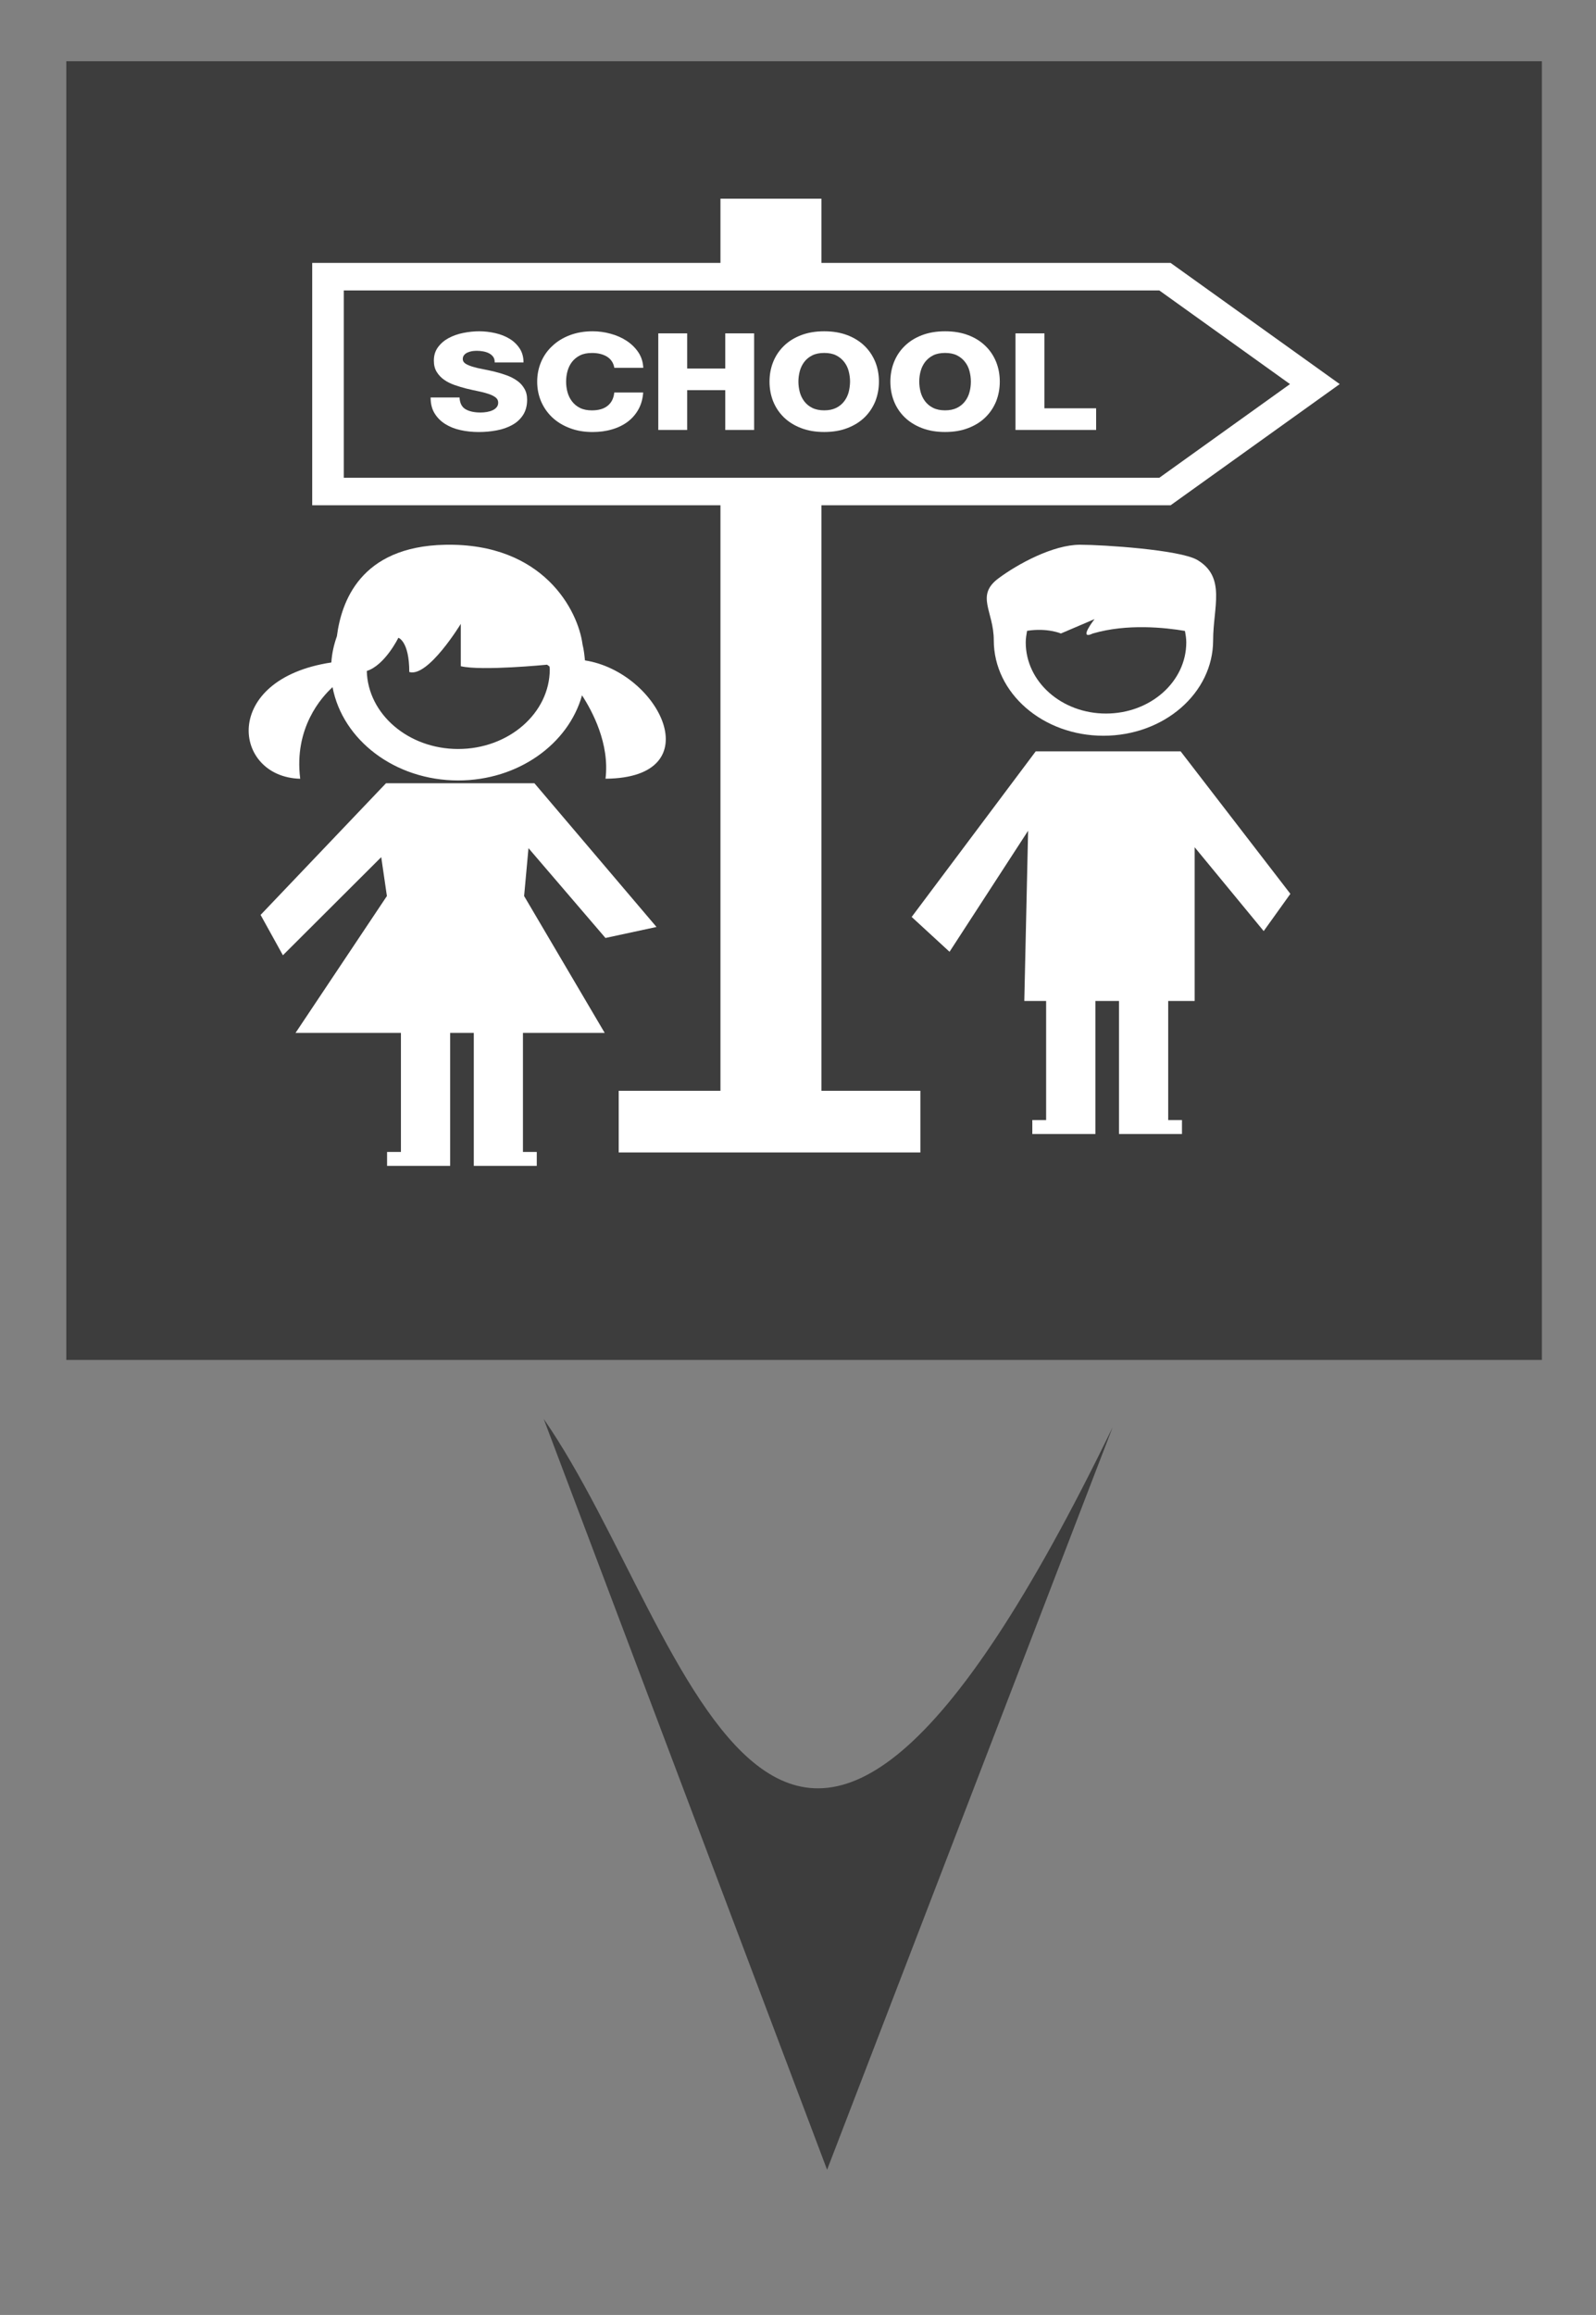 <?xml version="1.0" encoding="UTF-8" standalone="no"?>
<!-- Created with Inkscape (http://www.inkscape.org/) -->

<svg
   xmlns:dc="http://purl.org/dc/elements/1.1/"
   xmlns:cc="http://creativecommons.org/ns#"
   xmlns:rdf="http://www.w3.org/1999/02/22-rdf-syntax-ns#"
   xmlns:svg="http://www.w3.org/2000/svg"
   xmlns="http://www.w3.org/2000/svg"
   xmlns:sodipodi="http://sodipodi.sourceforge.net/DTD/sodipodi-0.dtd"
   xmlns:inkscape="http://www.inkscape.org/namespaces/inkscape"
   width="16.127mm"
   height="23.384mm"
   viewBox="0 0 57.143 82.856"
   id="svg7498"
   version="1.1"
   inkscape:version="0.91 r13725"
   sodipodi:docname="school.svg">
  <rect x="0" y="0" width="57.143" height="82.856" fill="#808080" stroke="none"/>
  <defs
     id="defs7500" />
  <sodipodi:namedview
     id="base"
     pagecolor="#ffffff"
     bordercolor="#666666"
     borderopacity="1.0"
     inkscape:pageopacity="0.0"
     inkscape:pageshadow="2"
     inkscape:zoom="1.979899"
     inkscape:cx="51.560946"
     inkscape:cy="-15.863529"
     inkscape:document-units="px"
     inkscape:current-layer="layer1-8"
     showgrid="false"
     inkscape:window-width="944"
     inkscape:window-height="1002"
     inkscape:window-x="960"
     inkscape:window-y="0"
     inkscape:window-maximized="0"
     fit-margin-top="0"
     fit-margin-left="0"
     fit-margin-right="0"
     fit-margin-bottom="0" />
  <g
     inkscape:groupmode="layer"
     id="layer3"
     inkscape:label="Layer 2">
    <rect
       style="fill:#3d3d3d;fill-opacity:1;stroke:none;stroke-width:2;stroke-linecap:round;stroke-linejoin:round;stroke-miterlimit:4;stroke-dasharray:none;stroke-opacity:1"
       id="rect8046-5-3"
       width="52.832"
       height="46.483"
       x="215.231"
       y="171.696"
       transform="translate(-212.857,-169.505)" />
  </g>
  <g
     inkscape:label="Layer 1"
     inkscape:groupmode="layer"
     id="layer1"
     transform="translate(-212.857,-169.505)">
    <path
       style="fill:#3d3d3d;fill-opacity:1;fill-rule:evenodd;stroke:none;stroke-width:4.311;stroke-linecap:round;stroke-linejoin:round;stroke-miterlimit:4;stroke-dasharray:none;stroke-opacity:1"
       d="m 232.324,220.291 10.146,26.872 10.223,-26.574 c -12.108,24.964 -14.999,7.438 -20.369,-0.298 z"
       id="path8048-1-7-6"
       inkscape:connector-curvature="0"
       sodipodi:nodetypes="cccc" />
    <g
       id="layer1-712"
       inkscape:label="Layer 1"
       transform="translate(3.248,128.806)">
      <g
         transform="translate(-27.779,-47.477)"
         id="layer1-8"
         inkscape:label="Layer 1">
        <g
           style="fill:#ffffff;fill-opacity:1"
           transform="matrix(1.252,0,0,1.09,245.942,95.287)"
           id="g6072">
          <g
             style="fill:#ffffff;fill-opacity:1"
             id="g6010">
            <g
               style="fill:#ffffff;fill-opacity:1"
               id="g6012">
              <path
                 style="fill:#ffffff;fill-opacity:1"
                 inkscape:connector-curvature="0"
                 d="m 16.658,10.067 9.986,0 4.836,-3.979 -4.836,-3.979 -9.986,0 0,-2.109 -2.887,0 0,2.108 -11.675,0 0,7.959 11.675,0 0,19.227 -2.91,0 0,2.024 8.627,0 0,-2.024 -2.83,0 0,-19.227 z M 2.999,9.164 l 0,-6.151 23.322,0 3.737,3.075 -3.737,3.076 -23.322,0 z"
                 id="path6014" />
              <path
                 style="fill:#ffffff;fill-opacity:1"
                 inkscape:connector-curvature="0"
                 d="M 7.953,5.975 C 7.867,5.905 7.769,5.847 7.659,5.801 7.55,5.755 7.437,5.716 7.322,5.683 7.206,5.65 7.094,5.623 6.984,5.599 6.874,5.576 6.776,5.549 6.689,5.519 6.602,5.489 6.531,5.455 6.48,5.417 6.428,5.378 6.402,5.328 6.402,5.266 6.402,5.213 6.415,5.169 6.44,5.135 6.465,5.1 6.497,5.072 6.535,5.053 6.574,5.032 6.617,5.017 6.664,5.007 6.711,4.999 6.757,4.995 6.802,4.995 c 0.062,0 0.124,0.006 0.187,0.02 0.062,0.013 0.117,0.034 0.167,0.064 0.048,0.03 0.088,0.068 0.118,0.118 0.03,0.049 0.042,0.108 0.04,0.18 l 0.825,0 C 8.139,5.199 8.102,5.045 8.028,4.917 7.954,4.788 7.858,4.682 7.739,4.599 7.621,4.517 7.486,4.455 7.333,4.415 7.18,4.375 7.026,4.354 6.869,4.354 6.721,4.354 6.569,4.373 6.415,4.408 6.261,4.443 6.122,4.501 5.998,4.576 5.873,4.654 5.772,4.753 5.693,4.877 5.614,5 5.575,5.146 5.575,5.318 c 0,0.146 0.027,0.27 0.083,0.373 0.055,0.101 0.125,0.187 0.213,0.257 0.087,0.07 0.186,0.126 0.298,0.171 0.11,0.044 0.222,0.083 0.335,0.116 C 6.62,6.267 6.731,6.295 6.839,6.321 6.947,6.345 7.044,6.375 7.13,6.407 7.216,6.439 7.285,6.478 7.337,6.523 7.389,6.567 7.415,6.625 7.415,6.697 7.415,6.756 7.4,6.806 7.371,6.847 7.342,6.888 7.303,6.922 7.255,6.947 7.208,6.973 7.154,6.991 7.093,7.003 7.032,7.016 6.971,7.021 6.909,7.021 6.731,7.021 6.589,6.985 6.482,6.914 6.376,6.843 6.318,6.715 6.309,6.527 l -0.827,0 c 0,0.205 0.037,0.378 0.113,0.52 0.076,0.144 0.177,0.26 0.305,0.352 0.127,0.092 0.273,0.159 0.438,0.2 0.165,0.042 0.338,0.063 0.522,0.063 0.175,0 0.345,-0.018 0.511,-0.054 C 7.537,7.573 7.684,7.514 7.813,7.432 7.942,7.352 8.046,7.242 8.124,7.106 8.202,6.969 8.242,6.8 8.242,6.6 8.242,6.456 8.215,6.334 8.161,6.233 8.109,6.129 8.039,6.044 7.953,5.975 Z"
                 id="path6016" />
              <path
                 style="fill:#ffffff;fill-opacity:1"
                 inkscape:connector-curvature="0"
                 d="M 9.526,5.359 C 9.586,5.27 9.662,5.199 9.755,5.145 9.848,5.092 9.962,5.066 10.095,5.066 c 0.175,0 0.319,0.041 0.434,0.123 0.114,0.084 0.183,0.205 0.207,0.365 l 0.827,0 C 11.557,5.365 11.51,5.195 11.423,5.044 11.336,4.896 11.224,4.77 11.088,4.667 10.952,4.564 10.798,4.487 10.628,4.434 10.458,4.38 10.287,4.354 10.116,4.354 9.876,4.354 9.658,4.397 9.462,4.483 9.267,4.568 9.1,4.686 8.962,4.837 8.821,4.986 8.716,5.161 8.641,5.361 8.568,5.561 8.53,5.777 8.53,6.008 c 0,0.231 0.037,0.446 0.111,0.647 0.075,0.199 0.18,0.374 0.318,0.525 0.138,0.149 0.305,0.267 0.5,0.352 0.195,0.087 0.414,0.13 0.654,0.13 0.201,0 0.387,-0.028 0.56,-0.088 0.171,-0.057 0.321,-0.142 0.448,-0.252 0.128,-0.112 0.23,-0.248 0.307,-0.409 0.077,-0.161 0.121,-0.345 0.133,-0.549 l -0.827,0 C 10.719,6.548 10.658,6.692 10.55,6.795 10.442,6.899 10.29,6.951 10.094,6.951 9.961,6.951 9.847,6.924 9.754,6.871 9.661,6.818 9.585,6.745 9.526,6.656 9.467,6.567 9.424,6.467 9.397,6.355 9.37,6.241 9.357,6.126 9.357,6.007 9.357,5.888 9.37,5.773 9.397,5.66 9.424,5.549 9.466,5.448 9.526,5.359 Z"
                 id="path6018" />
              <polygon
                 style="fill:#ffffff;fill-opacity:1"
                 points="13.908,4.422 13.908,5.577 12.819,5.577 12.819,4.422 11.993,4.422 11.993,7.594 12.819,7.594 12.819,6.287 13.908,6.287 13.908,7.594 14.734,7.594 14.734,4.422 "
                 id="polygon6020" />
              <path
                 style="fill:#ffffff;fill-opacity:1"
                 inkscape:connector-curvature="0"
                 d="M 17.894,4.837 C 17.76,4.687 17.597,4.568 17.403,4.483 17.209,4.397 16.987,4.354 16.738,4.354 c -0.249,0 -0.47,0.043 -0.664,0.129 -0.194,0.085 -0.358,0.203 -0.491,0.354 -0.133,0.149 -0.235,0.324 -0.305,0.524 -0.069,0.199 -0.104,0.416 -0.104,0.646 0,0.231 0.035,0.446 0.104,0.647 0.07,0.199 0.172,0.374 0.305,0.524 0.133,0.149 0.297,0.267 0.491,0.353 0.194,0.087 0.416,0.13 0.664,0.13 0.249,0 0.47,-0.043 0.665,-0.13 0.193,-0.085 0.356,-0.202 0.491,-0.353 0.133,-0.15 0.233,-0.325 0.305,-0.524 0.068,-0.201 0.104,-0.416 0.104,-0.647 0,-0.23 -0.035,-0.447 -0.104,-0.646 -0.072,-0.2 -0.172,-0.375 -0.305,-0.524 z m -0.457,1.518 c -0.027,0.111 -0.07,0.212 -0.13,0.301 -0.059,0.089 -0.136,0.161 -0.229,0.214 -0.094,0.053 -0.207,0.08 -0.34,0.08 -0.133,0 -0.247,-0.027 -0.34,-0.08 C 16.304,6.817 16.228,6.745 16.169,6.656 16.11,6.567 16.067,6.467 16.04,6.355 16.014,6.241 16,6.126 16,6.007 16,5.888 16.014,5.773 16.04,5.66 c 0.027,-0.112 0.07,-0.213 0.129,-0.302 0.059,-0.089 0.135,-0.16 0.229,-0.214 0.093,-0.053 0.207,-0.079 0.34,-0.079 0.133,0 0.247,0.026 0.34,0.079 0.093,0.054 0.169,0.125 0.229,0.214 0.061,0.089 0.104,0.189 0.13,0.302 0.025,0.112 0.04,0.228 0.04,0.347 -0.002,0.119 -0.015,0.234 -0.04,0.348 z"
                 id="path6022" />
              <path
                 style="fill:#ffffff;fill-opacity:1"
                 inkscape:connector-curvature="0"
                 d="M 21.35,4.837 C 21.217,4.687 21.053,4.568 20.86,4.483 20.666,4.397 20.444,4.354 20.196,4.354 c -0.249,0 -0.471,0.043 -0.665,0.129 -0.194,0.085 -0.357,0.203 -0.491,0.354 -0.134,0.149 -0.235,0.324 -0.305,0.524 -0.069,0.199 -0.105,0.416 -0.105,0.646 0,0.231 0.035,0.446 0.104,0.647 0.069,0.199 0.171,0.374 0.305,0.524 0.133,0.149 0.297,0.267 0.491,0.353 0.194,0.087 0.416,0.13 0.665,0.13 0.249,0 0.47,-0.043 0.664,-0.13 0.193,-0.085 0.357,-0.202 0.49,-0.353 0.134,-0.15 0.234,-0.325 0.306,-0.524 0.068,-0.201 0.104,-0.416 0.104,-0.647 0,-0.23 -0.035,-0.447 -0.104,-0.646 C 21.584,5.161 21.484,4.986 21.35,4.837 Z M 20.892,6.355 C 20.867,6.466 20.824,6.567 20.763,6.656 20.704,6.745 20.627,6.817 20.534,6.87 20.44,6.923 20.327,6.95 20.194,6.95 20.061,6.95 19.947,6.923 19.854,6.87 19.76,6.817 19.685,6.745 19.625,6.656 19.566,6.567 19.523,6.467 19.496,6.355 19.47,6.241 19.456,6.126 19.456,6.007 c 0,-0.119 0.013,-0.234 0.04,-0.347 0.027,-0.112 0.07,-0.213 0.129,-0.302 0.061,-0.089 0.136,-0.16 0.229,-0.214 0.093,-0.053 0.207,-0.079 0.34,-0.079 0.133,0 0.247,0.026 0.34,0.079 0.093,0.054 0.169,0.125 0.229,0.214 0.061,0.089 0.104,0.189 0.129,0.302 0.026,0.113 0.04,0.228 0.04,0.347 0,0.119 -0.013,0.234 -0.04,0.348 z"
                 id="path6024" />
              <polygon
                 style="fill:#ffffff;fill-opacity:1"
                 points="23.036,6.883 23.036,4.422 22.208,4.422 22.208,7.594 24.514,7.594 24.514,6.883 "
                 id="polygon6026" />
              <path
                 style="fill:#ffffff;fill-opacity:1"
                 inkscape:connector-curvature="0"
                 d="M 1.753,19.047 C 1.568,17.374 2.37,16.361 2.678,16.04 c 0.285,1.731 1.78,3.063 3.593,3.063 1.716,0 3.151,-1.196 3.541,-2.795 0.295,0.521 0.794,1.59 0.672,2.738 C 13.53,19.021 12.029,15.541 9.896,15.161 9.88,14.982 9.864,14.804 9.826,14.633 9.701,13.534 8.716,11.298 5.893,11.364 3.46,11.422 2.928,13.253 2.802,14.368 2.716,14.643 2.66,14.931 2.643,15.229 c -3.17,0.55 -2.822,3.765 -0.89,3.818 z M 4.56,14.418 c 0,0 0.312,0.107 0.312,1.124 0.538,0.187 1.473,-1.581 1.473,-1.581 l 0,1.391 c 0.596,0.162 2.467,-0.05 2.467,-0.05 l 0.069,0.057 c 0.002,0.031 0.009,0.062 0.009,0.091 0,1.442 -1.175,2.62 -2.62,2.62 -1.425,0 -2.582,-1.146 -2.613,-2.562 0.521,-0.191 0.903,-1.09 0.903,-1.09 z"
                 id="path6028" />
              <polygon
                 style="fill:#ffffff;fill-opacity:1"
                 points="4.633,27.393 4.633,31.301 4.237,31.301 4.237,31.759 6.041,31.759 6.041,31.301 6.041,31.301 6.041,27.393 6.717,27.393 6.717,31.301 6.717,31.759 8.518,31.759 8.518,31.301 8.123,31.301 8.123,27.393 10.461,27.393 8.156,22.898 8.281,21.326 10.482,24.275 11.942,23.914 8.451,19.195 7.03,19.195 5.494,19.195 4.206,19.195 0.62,23.518 1.258,24.843 4.07,21.621 4.232,22.898 1.619,27.393 "
                 id="polygon6030" />
              <path
                 style="fill:#ffffff;fill-opacity:1"
                 inkscape:connector-curvature="0"
                 d="m 24.054,11.363 c -0.771,0 -1.776,0.63 -2.322,1.094 -0.681,0.574 -0.145,1.081 -0.145,2.041 0,1.736 1.402,3.137 3.136,3.137 1.732,0 3.137,-1.4 3.137,-3.137 0,-1.081 0.379,-2.072 -0.455,-2.637 -0.5,-0.334 -2.699,-0.498 -3.351,-0.498 z m 0.741,5.543 c -1.268,0 -2.294,-1.045 -2.294,-2.335 0,-0.132 0.019,-0.256 0.038,-0.381 0.576,-0.106 0.968,0.087 0.968,0.087 l 0.962,-0.472 c 0,0 -0.488,0.71 -0.048,0.472 0.979,-0.33 2.074,-0.193 2.632,-0.084 0.021,0.124 0.039,0.246 0.039,0.378 -10e-4,1.29 -1.027,2.335 -2.297,2.335 z"
                 id="path6032" />
              <polygon
                 style="fill:#ffffff;fill-opacity:1"
                 points="24.493,26.344 25.168,26.344 25.168,30.254 25.168,30.713 26.969,30.713 26.969,30.254 26.575,30.254 26.575,26.344 27.332,26.344 27.332,21.297 29.306,24.049 30.069,22.826 26.931,18.148 22.786,18.148 19.239,23.585 20.322,24.729 22.569,20.754 22.46,26.344 23.084,26.344 23.084,30.254 22.689,30.254 22.689,30.713 24.493,30.713 24.493,30.254 "
                 id="polygon6034" />
            </g>
          </g>
          <g
             style="fill:#ffffff;fill-opacity:1"
             id="g6036" />
          <g
             style="fill:#ffffff;fill-opacity:1"
             id="g6038" />
          <g
             style="fill:#ffffff;fill-opacity:1"
             id="g6040" />
          <g
             style="fill:#ffffff;fill-opacity:1"
             id="g6042" />
          <g
             style="fill:#ffffff;fill-opacity:1"
             id="g6044" />
          <g
             style="fill:#ffffff;fill-opacity:1"
             id="g6046" />
          <g
             style="fill:#ffffff;fill-opacity:1"
             id="g6048" />
          <g
             style="fill:#ffffff;fill-opacity:1"
             id="g6050" />
          <g
             style="fill:#ffffff;fill-opacity:1"
             id="g6052" />
          <g
             style="fill:#ffffff;fill-opacity:1"
             id="g6054" />
          <g
             style="fill:#ffffff;fill-opacity:1"
             id="g6056" />
          <g
             style="fill:#ffffff;fill-opacity:1"
             id="g6058" />
          <g
             style="fill:#ffffff;fill-opacity:1"
             id="g6060" />
          <g
             style="fill:#ffffff;fill-opacity:1"
             id="g6062" />
          <g
             style="fill:#ffffff;fill-opacity:1"
             id="g6064" />
        </g>
      </g>
    </g>
  </g>
</svg>
